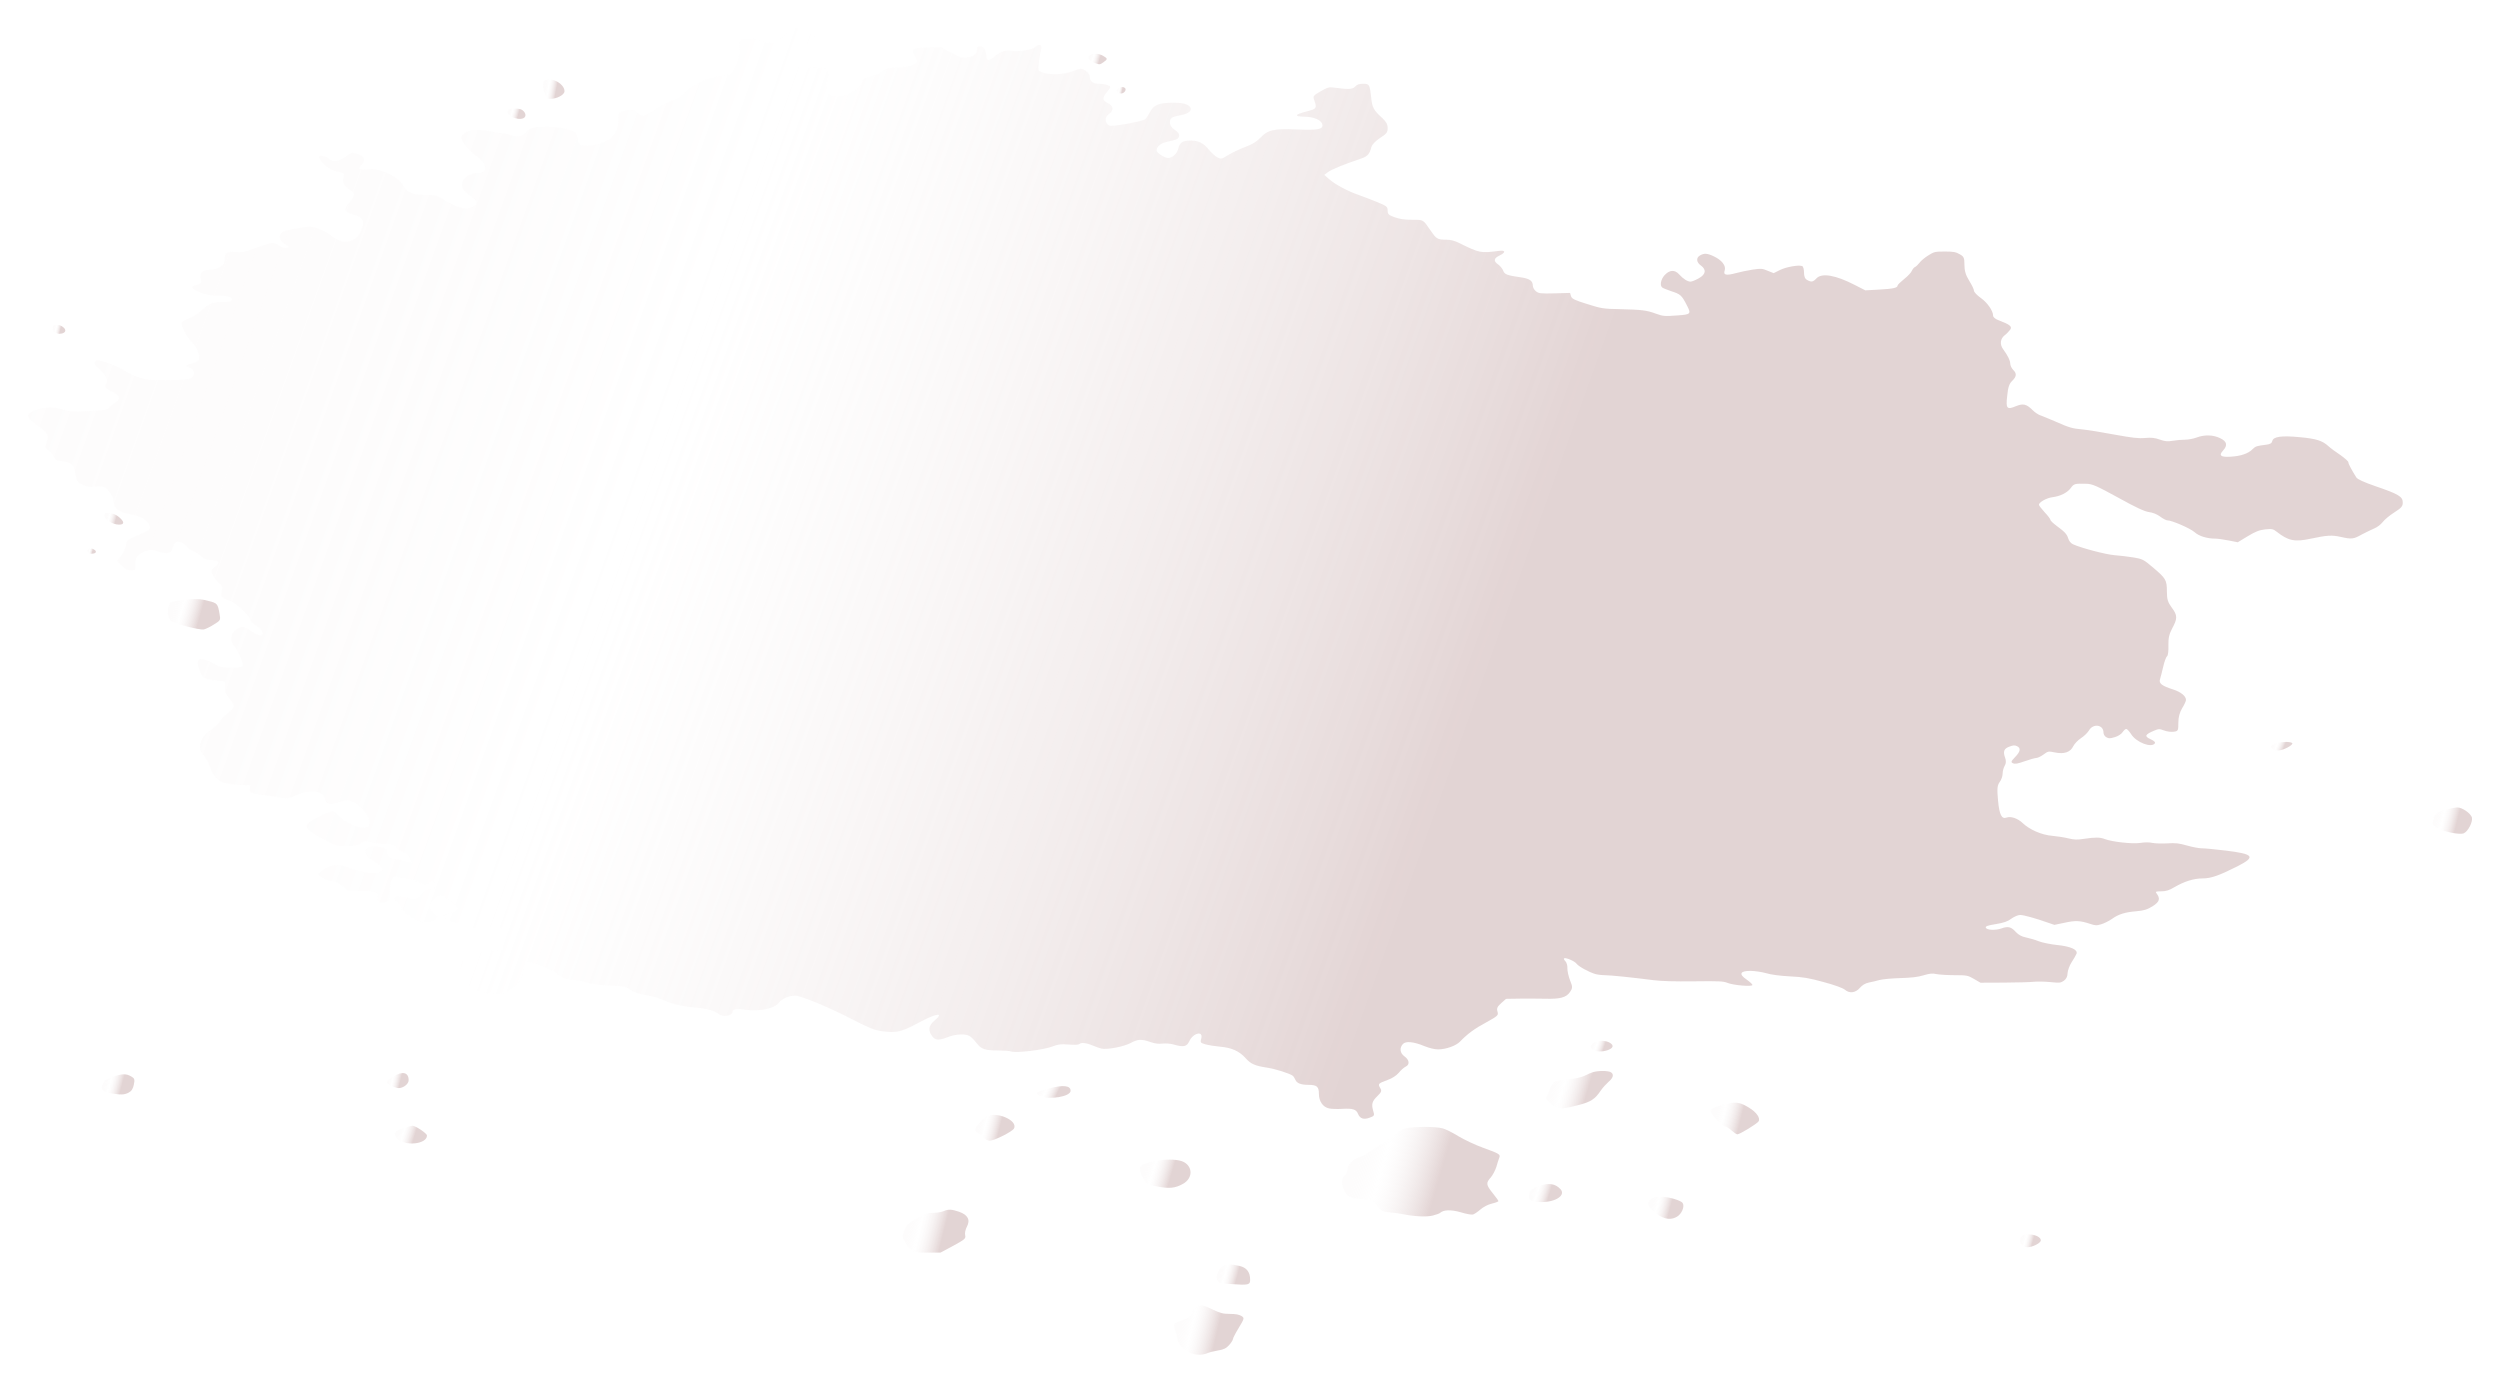 <svg width="358" height="198" viewBox="0 0 358 198" fill="none" xmlns="http://www.w3.org/2000/svg">
<g opacity="0.5" filter="url(#filter0_d_4_7)">
<path d="M112.834 0.282C112.697 0.452 112.56 0.683 112.56 0.79C112.56 1.083 110.81 2.145 110.345 2.145C110.126 2.145 109.552 2.007 109.032 1.822C107.966 1.468 106.735 1.391 106.161 1.668C105.832 1.822 105.778 2.084 105.914 2.808C106.051 3.793 105.258 6.118 104.602 6.565C104.41 6.673 103.809 6.811 103.207 6.873C101.511 7.011 99.077 8.135 98.175 9.167C97.628 9.783 97.163 10.091 96.451 10.306C95.877 10.46 94.756 11.046 93.935 11.6C92.404 12.662 91.829 12.786 91.365 12.185C91.009 11.708 90.024 11.6 89.149 11.908C88.52 12.154 88.465 12.262 88.52 13.124C88.629 15.095 87.317 16.419 84.883 16.789C83.378 17.005 82.749 16.774 82.749 15.988C82.749 15.65 82.613 15.234 82.476 15.065C81.984 14.556 80.206 14.156 78.401 14.156C76.295 14.156 75.994 14.233 75.338 14.941C74.763 15.603 74.025 15.711 73.068 15.311C72.767 15.188 72.22 15.08 71.837 15.08C71.454 15.065 70.825 14.972 70.442 14.849C70.059 14.726 69.184 14.633 68.5 14.618C67.051 14.618 66.066 15.065 66.066 15.727C66.066 16.265 67.352 17.821 68.281 18.421C69.786 19.407 69.895 20.777 68.445 20.777C66.941 20.777 65.847 21.824 66.203 22.902C66.312 23.21 66.805 23.718 67.324 24.042C67.844 24.365 68.254 24.796 68.254 24.981C68.254 25.412 67.461 25.859 66.722 25.859C66.039 25.859 64.535 25.258 63.413 24.519C62.647 24.011 62.429 23.949 61.061 23.918C59.01 23.872 58.244 23.549 57.697 22.533C57.041 21.27 54.361 20.023 52.774 20.254C52.419 20.3 51.926 20.315 51.708 20.254C51.325 20.177 51.325 20.115 51.708 19.715C52.419 18.929 52.255 18.36 51.243 18.067C50.395 17.821 50.367 17.821 49.875 18.175C48.508 19.191 47.769 19.33 47.031 18.698C46.456 18.206 45.444 18.16 45.718 18.652C46.32 19.73 47.386 20.438 48.754 20.685C49.246 20.777 49.301 20.87 49.191 21.393C49 22.194 49.219 22.64 50.094 23.164C50.914 23.657 50.86 24.072 49.903 25.166C49.164 26.012 49.301 26.32 50.614 26.736C51.954 27.152 52.2 27.506 51.844 28.661C51.27 30.678 49.219 31.233 47.55 29.831C46.703 29.108 45.226 28.476 44.405 28.476C43.503 28.476 40.932 28.954 40.494 29.185C39.81 29.57 39.975 30.478 40.822 30.971C41.479 31.356 41.506 31.402 41.041 31.494C40.686 31.571 40.412 31.494 40.029 31.202C39.728 30.971 39.291 30.786 39.017 30.786C38.771 30.786 37.705 31.109 36.665 31.494C35.052 32.095 34.669 32.187 33.876 32.095C32.563 31.956 32.153 32.203 32.153 33.127C32.153 33.727 32.016 33.958 31.469 34.251C31.113 34.466 30.512 34.636 30.129 34.636C28.98 34.636 28.543 35.036 28.734 35.867C28.898 36.529 28.843 36.591 28.214 36.76C27.202 37.007 27.339 37.33 28.652 37.869C29.554 38.239 30.047 38.331 31.195 38.331C32.7 38.331 33.438 38.593 33.137 39.024C33.028 39.178 32.618 39.255 31.797 39.255C30.375 39.255 30.047 39.394 28.789 40.518C28.242 40.995 27.421 41.503 26.984 41.642C26.519 41.765 26.081 42.027 25.999 42.227C25.835 42.581 26.956 44.614 27.64 45.199C28.187 45.676 28.679 47.031 28.488 47.477C28.406 47.693 27.968 47.924 27.503 48.032C26.546 48.263 26.464 48.417 27.23 48.679C27.859 48.91 27.968 49.679 27.421 50.095C27.12 50.326 26.573 50.388 24.249 50.434C21.705 50.48 21.322 50.449 20.119 50.111C19.38 49.895 18.368 49.449 17.904 49.11C17.056 48.525 14.567 47.57 13.856 47.57C13.418 47.57 13.473 48.417 13.938 48.632C14.157 48.725 14.567 49.156 14.895 49.587C15.387 50.218 15.442 50.449 15.223 50.911C14.95 51.466 14.977 51.512 16.016 52.082C17.274 52.759 17.357 53.067 16.454 53.683C16.126 53.914 15.688 54.253 15.524 54.438C15.251 54.715 14.868 54.776 12.598 54.869C10.246 54.976 9.89 54.946 9.07 54.668C7.839 54.237 6.417 54.253 5.077 54.73C3.764 55.192 3.682 55.592 4.666 56.362C6.663 57.917 6.827 58.087 6.8 58.641C6.8 58.949 6.69 59.396 6.581 59.627C6.417 59.965 6.499 60.166 6.936 60.504C7.237 60.735 7.62 61.166 7.729 61.444C7.921 61.859 8.14 61.983 8.878 62.059C10.3 62.229 10.601 62.506 10.793 63.83C10.957 64.877 11.066 65.047 11.777 65.385C12.406 65.694 12.762 65.755 13.528 65.678C14.075 65.632 14.649 65.647 14.84 65.709C15.442 65.909 16.29 67.187 16.29 67.865C16.29 68.773 17.083 69.374 18.532 69.605C19.982 69.82 21.131 70.467 21.377 71.221C21.568 71.776 21.514 71.837 20.529 72.284C18.15 73.331 18.15 73.346 18.013 74.132C17.958 74.563 17.63 75.225 17.329 75.625L16.755 76.334L17.411 77.011C17.931 77.519 18.232 77.673 18.751 77.673C19.408 77.673 19.435 77.627 19.353 76.873C19.271 75.903 19.791 75.24 20.939 74.902C21.678 74.686 21.814 74.701 22.662 74.979C23.784 75.348 24.44 75.256 24.659 74.686C24.741 74.47 24.85 74.132 24.932 73.931C25.124 73.362 26.054 73.5 26.683 74.209C26.984 74.532 27.476 74.886 27.749 74.963C28.023 75.056 28.515 75.364 28.843 75.671C29.281 76.103 29.582 76.21 30.238 76.21C31.36 76.21 31.551 76.58 30.785 77.165C30.211 77.612 30.183 77.704 30.484 78.351C30.648 78.736 31.059 79.259 31.36 79.49C31.824 79.844 31.879 80.06 31.742 80.676C31.578 81.323 31.633 81.446 32.18 81.738C32.535 81.908 32.891 82.062 33.001 82.062C33.356 82.062 35.708 84.141 35.708 84.433C35.708 84.772 36.146 85.249 36.966 85.803C37.677 86.265 37.841 86.989 37.294 86.989C37.103 86.989 36.474 86.697 35.927 86.342C35.079 85.788 34.833 85.711 34.423 85.85C33.055 86.296 32.7 87.667 33.657 88.668C33.848 88.883 34.231 89.576 34.477 90.207C35.024 91.532 34.942 91.609 32.918 91.609C31.77 91.609 31.496 91.532 30.539 90.993C28.734 89.961 27.913 90.254 28.488 91.732C28.652 92.209 28.898 92.717 29.007 92.871C29.199 93.164 30.265 93.425 31.469 93.487C32.262 93.533 32.289 93.549 32.207 94.319C32.125 94.888 32.289 95.32 32.809 95.982C33.712 97.121 33.712 97.26 32.7 98.03C32.235 98.368 31.688 98.954 31.469 99.323C31.223 99.693 30.758 100.17 30.402 100.385C28.761 101.371 28.16 103.003 29.062 104.019C29.363 104.343 29.773 105.067 29.965 105.621C30.402 106.868 31.141 107.792 31.934 108.069C32.289 108.192 33.301 108.331 34.204 108.377L35.845 108.469L35.763 108.962C35.653 109.547 35.763 109.578 38.388 109.948C39.564 110.117 40.686 110.286 40.932 110.317C41.205 110.363 41.862 110.179 42.545 109.855C44.405 108.978 46.21 109.224 46.538 110.41C46.757 111.195 47.222 111.303 48.562 110.872C49.137 110.702 49.656 110.548 49.766 110.548C49.848 110.548 50.34 110.764 50.86 111.01C51.954 111.549 53.02 113.135 52.884 113.967C52.829 114.382 52.665 114.49 52.063 114.521C51.161 114.583 49.328 113.705 48.535 112.843C48.262 112.519 47.906 112.211 47.742 112.165C47.578 112.103 46.648 112.458 45.691 112.95C43.147 114.198 43.229 114.552 46.402 116.215C48.152 117.139 48.262 117.169 49.684 117.169C50.942 117.169 51.215 117.108 51.708 116.769C52.282 116.369 52.309 116.369 53.184 116.615C53.677 116.769 54.497 116.861 54.99 116.846C55.919 116.8 56.767 117.062 56.767 117.416C56.767 117.524 57.123 117.755 57.588 117.939C58.053 118.124 58.518 118.494 58.682 118.832C59.065 119.649 59.065 119.664 58.08 119.325C57.588 119.156 56.904 119.017 56.576 119.017C55.919 119.017 55.345 118.555 55.427 118.124C55.509 117.616 55.4 117.508 54.607 117.323C52.364 116.815 51.516 118.063 53.321 119.171C53.677 119.387 54.169 119.772 54.443 120.049C54.88 120.465 54.907 120.572 54.579 120.788C53.95 121.219 51.899 121.019 50.367 120.403C48.644 119.71 47.66 119.71 46.456 120.449C45.964 120.757 45.554 121.081 45.554 121.158C45.554 121.466 46.703 122.081 47.468 122.174C48.015 122.235 48.535 122.497 49.055 122.913L49.821 123.56H51.653C53.786 123.56 54.169 123.714 54.087 124.561C54.005 125.238 54.443 125.469 55.318 125.207C55.728 125.069 55.81 124.838 55.81 123.683C55.81 122.944 55.974 122.143 56.138 121.912L56.466 121.512L57.971 121.773C58.819 121.912 59.803 122.205 60.186 122.405L60.897 122.79L61.389 122.436C61.964 122.004 62.237 122.128 62.237 122.821C62.237 123.267 62.155 123.329 61.553 123.329C60.979 123.329 60.76 123.467 60.323 124.022C59.748 124.776 59.393 124.853 58.135 124.484C57.697 124.36 57.15 124.299 56.931 124.345C56.384 124.468 56.357 124.93 56.877 125.161C57.068 125.253 57.314 125.592 57.424 125.916C57.506 126.285 57.998 126.762 58.846 127.301C59.995 128.041 60.213 128.118 61.089 128.071C61.827 128.041 62.182 127.917 62.483 127.625C62.839 127.255 62.812 127.194 62.1 126.655C61.389 126.131 61.362 126.054 61.663 125.438C62.1 124.576 62.62 124.206 63.249 124.314C63.933 124.437 65.601 125.854 65.464 126.208C65.41 126.362 64.918 126.624 64.343 126.793C63.796 126.963 63.331 127.178 63.331 127.286C63.331 127.378 64.234 127.825 65.328 128.256C67.434 129.103 67.242 129.072 70.196 128.795C71.591 128.656 72.001 128.964 71.618 129.904C71.372 130.489 71.399 130.72 71.728 131.12C72.329 131.813 72.056 132.106 70.798 132.106C68.254 132.106 66.695 132.722 66.039 133.953C65.656 134.692 66.121 136.448 66.914 137.172C67.434 137.649 69.184 138.188 70.743 138.342C71.563 138.419 71.864 138.373 72.603 138.018C73.97 137.387 74.845 136.248 75.009 134.923C75.091 134.308 75.256 133.753 75.365 133.722C75.721 133.599 78.975 134.769 79.413 135.185C80.233 135.924 80.944 136.263 81.628 136.263C82.011 136.263 83.023 136.448 83.843 136.663C84.883 136.941 86.004 137.095 87.454 137.141C89.45 137.233 89.614 137.264 90.27 137.741C90.763 138.095 91.365 138.311 92.431 138.48C93.252 138.619 94.264 138.896 94.701 139.096C96.014 139.712 97.682 140.128 99.433 140.267C101.156 140.405 102.304 140.713 102.933 141.221C103.562 141.714 104.903 141.468 104.903 140.867C104.903 140.498 105.504 140.405 106.708 140.59C108.595 140.898 110.892 140.436 111.466 139.651C111.904 139.066 112.971 138.573 113.819 138.573C114.694 138.573 118.495 140.143 122.023 141.96C124.485 143.223 125.196 143.516 126.317 143.67C128.368 143.947 129.08 143.777 131.459 142.499C134.139 141.052 135.315 140.913 133.756 142.207C132.991 142.854 132.881 143.562 133.456 144.347C133.948 144.994 134.413 145.025 135.753 144.501C136.929 144.055 138.269 144.008 138.871 144.378C139.117 144.532 139.554 144.978 139.855 145.379C140.512 146.241 141.059 146.426 142.918 146.426C143.684 146.426 144.559 146.487 144.833 146.58C145.571 146.811 149.4 146.349 150.658 145.872C151.561 145.533 151.916 145.487 153.038 145.579C153.858 145.641 154.405 145.625 154.542 145.517C154.816 145.256 155.527 145.317 156.429 145.702C156.894 145.902 157.496 146.103 157.742 146.164C158.562 146.333 160.969 145.872 161.899 145.363C162.938 144.794 163.458 144.778 164.716 145.209C165.372 145.44 165.892 145.517 166.466 145.44C166.986 145.394 167.615 145.44 168.08 145.579C169.475 145.979 169.94 145.887 170.295 145.132C170.842 143.901 172.347 143.546 172.018 144.732C171.854 145.271 171.909 145.348 172.62 145.548C173.058 145.671 174.015 145.825 174.726 145.887C176.367 146.026 177.461 146.518 178.364 147.519C179.102 148.366 179.731 148.628 181.454 148.89C182.603 149.059 184.654 149.706 185.119 150.044C185.228 150.121 185.392 150.399 185.502 150.63C185.693 151.122 186.295 151.353 187.416 151.353C188.565 151.353 188.866 151.615 188.866 152.616C188.866 153.709 189.44 154.541 190.315 154.725C190.644 154.802 191.519 154.833 192.23 154.787C193.707 154.695 194.226 154.864 194.472 155.511C194.746 156.188 195.293 156.373 196.141 156.05C196.797 155.819 196.852 155.726 196.66 155.141C196.36 154.125 196.469 153.709 197.235 152.97C197.836 152.37 197.891 152.216 197.645 151.8C197.289 151.215 197.372 151.138 198.684 150.66C199.313 150.445 199.942 150.044 200.298 149.629C200.599 149.259 201.036 148.859 201.282 148.751C201.912 148.458 201.829 147.781 201.118 147.273C200.462 146.795 200.38 146.056 200.9 145.502C201.31 145.055 202.431 145.163 203.99 145.81C204.674 146.087 205.44 146.272 205.932 146.272C207.053 146.272 208.475 145.764 209.05 145.179C210.144 144.055 211.128 143.315 212.824 142.407C214.52 141.468 214.602 141.391 214.438 140.852C214.301 140.405 214.41 140.159 214.957 139.666L215.668 139.035L217.665 139.004C218.732 138.989 220.345 139.004 221.22 139.019C223.408 139.081 224.284 138.85 224.83 138.049C225.213 137.48 225.213 137.326 224.83 136.386C224.612 135.817 224.448 135.062 224.448 134.692C224.475 134.323 224.366 133.861 224.174 133.661C223.983 133.476 223.901 133.276 223.983 133.23C224.229 133.091 225.514 133.645 225.76 134C226.034 134.385 227.538 135.216 228.441 135.478C228.769 135.57 229.371 135.647 229.808 135.647C230.574 135.647 233.61 135.955 236.728 136.355C237.986 136.509 239.709 136.556 242.608 136.525C246.245 136.479 246.792 136.509 247.394 136.756C248.242 137.095 250.949 137.326 250.949 137.048C250.949 136.941 250.566 136.586 250.102 136.263C248.953 135.478 249.172 135.031 250.676 135.031C251.278 135.031 252.262 135.185 252.891 135.355C253.602 135.57 254.833 135.74 256.31 135.817C258.224 135.909 259.017 136.048 261.151 136.633C262.71 137.048 263.913 137.495 264.187 137.726C264.843 138.296 265.718 138.188 266.347 137.449C266.648 137.095 267.113 136.802 267.578 136.71C267.988 136.633 268.699 136.463 269.137 136.34C269.602 136.217 270.942 136.094 272.145 136.063C273.704 136.017 274.661 135.909 275.455 135.663C276.357 135.401 276.713 135.355 277.314 135.493C277.725 135.57 278.901 135.647 279.913 135.647C281.663 135.647 281.8 135.678 282.675 136.186L283.605 136.725L287.023 136.71C288.938 136.694 290.852 136.648 291.29 136.586C291.755 136.54 292.767 136.556 293.587 136.633C294.955 136.771 295.092 136.756 295.557 136.432C295.885 136.202 296.076 135.817 296.076 135.355C296.104 134.97 296.35 134.261 296.651 133.799C296.951 133.337 297.28 132.783 297.362 132.568C297.553 131.982 296.514 131.52 294.545 131.32C293.669 131.228 292.493 130.997 291.974 130.797C291.454 130.581 290.606 130.35 290.114 130.242C289.512 130.119 289.047 129.873 288.664 129.457C288.008 128.718 287.543 128.61 286.613 128.949C285.765 129.257 284.48 129.195 284.371 128.841C284.289 128.641 284.644 128.518 285.793 128.333C286.941 128.148 287.516 127.948 288.035 127.548C288.446 127.255 288.993 127.024 289.293 127.024C289.786 127.024 291.509 127.502 293.287 128.133L294.189 128.441L295.666 128.133C297.225 127.794 297.854 127.825 299.276 128.287C300.069 128.549 300.206 128.564 300.917 128.348C301.327 128.225 302.038 127.871 302.449 127.579C303.379 126.916 304.281 126.624 305.977 126.485C307.016 126.393 307.481 126.254 308.274 125.762C309.259 125.13 309.395 124.684 308.794 123.898C308.63 123.683 308.739 123.637 309.477 123.637C310.161 123.637 310.626 123.498 311.365 123.052C312.814 122.205 314.154 121.789 315.44 121.789C316.616 121.789 317.792 121.373 320.417 120.049C323.07 118.694 322.769 118.293 318.694 117.801C317.217 117.616 315.686 117.477 315.276 117.477C314.865 117.477 313.935 117.293 313.17 117.077C312.021 116.754 311.556 116.692 310.38 116.769C309.614 116.815 308.63 116.784 308.247 116.707C307.754 116.6 307.18 116.6 306.469 116.707C305.348 116.877 302.449 116.554 301.409 116.153C300.753 115.891 300.015 115.876 298.428 116.122C297.416 116.276 297.033 116.261 296.158 116.045C295.584 115.907 294.572 115.753 293.888 115.691C292.384 115.568 290.634 114.814 289.622 113.843C288.938 113.197 287.981 112.858 287.352 113.074C286.641 113.335 286.312 112.689 286.121 110.656C285.957 108.947 286.012 108.469 286.34 108.008C286.586 107.684 286.777 107.145 286.777 106.776C286.777 106.422 286.914 105.913 287.078 105.652C287.27 105.344 287.297 104.928 287.133 104.512C286.805 103.604 286.969 103.188 287.762 102.911C288.282 102.711 288.5 102.695 288.829 102.849C289.43 103.126 289.321 103.634 288.555 104.42C287.981 105.02 287.926 105.143 288.254 105.297C288.555 105.436 288.911 105.374 289.95 105.005C290.661 104.759 291.399 104.543 291.591 104.543C291.782 104.543 292.247 104.327 292.63 104.05C293.287 103.557 293.341 103.557 294.298 103.758C295.611 104.019 296.486 103.711 296.897 102.849C297.061 102.51 297.553 102.002 297.991 101.71C298.428 101.433 298.948 100.924 299.139 100.601C299.741 99.554 301.218 99.77 301.218 100.894C301.218 101.14 301.382 101.448 301.628 101.571C301.984 101.771 302.12 101.771 302.859 101.556C303.324 101.417 303.789 101.109 303.953 100.847C304.117 100.601 304.363 100.385 304.472 100.385C304.609 100.385 304.91 100.724 305.184 101.14C305.922 102.31 308.083 103.142 308.575 102.449C308.684 102.295 308.466 102.079 307.946 101.848C307.043 101.433 307.153 101.186 308.466 100.632C309.149 100.355 309.204 100.355 309.888 100.601C310.353 100.77 310.872 100.832 311.283 100.786C311.912 100.693 311.939 100.632 311.939 99.492C311.939 98.692 312.13 98.014 312.486 97.414C312.787 96.936 313.033 96.397 313.033 96.228C313.033 95.674 312.294 95.088 311.2 94.734C309.56 94.211 309.122 93.857 309.313 93.272C309.395 92.994 309.614 92.178 309.778 91.455C309.942 90.731 310.189 90.069 310.325 89.976C310.462 89.884 310.544 89.191 310.517 88.436C310.489 87.42 310.626 86.789 311.064 85.973C311.83 84.572 311.83 84.11 310.982 82.986C310.435 82.246 310.298 81.815 310.298 80.691C310.298 79.059 310.161 78.828 308.301 77.257C306.989 76.133 306.77 76.026 305.512 75.826C304.773 75.702 303.543 75.564 302.804 75.502C301.546 75.41 297.909 74.44 296.842 73.931C296.568 73.808 296.268 73.454 296.186 73.146C295.967 72.469 295.721 72.207 294.545 71.329C294.025 70.944 293.615 70.559 293.615 70.436C293.615 70.328 293.259 69.836 292.794 69.358C292.357 68.881 291.974 68.388 291.974 68.28C291.974 67.926 293.068 67.31 293.888 67.203C295.037 67.064 296.049 66.556 296.541 65.878C296.979 65.262 297.115 65.232 298.811 65.278C299.632 65.309 300.233 65.57 303.324 67.264C305.84 68.665 307.125 69.251 307.727 69.328C308.247 69.389 308.848 69.62 309.313 69.959C309.724 70.267 310.189 70.513 310.353 70.513C311.009 70.513 313.635 71.653 314.264 72.207C314.893 72.777 316.041 73.131 317.245 73.131C317.573 73.131 318.421 73.254 319.132 73.393L320.445 73.654L321.867 72.792C322.961 72.13 323.535 71.899 324.383 71.807C325.368 71.714 325.504 71.745 326.024 72.145C327.692 73.454 328.595 73.639 330.947 73.131C333.272 72.638 333.928 72.607 335.186 72.884C336.745 73.239 337.019 73.208 338.195 72.546C338.769 72.238 339.589 71.853 339.972 71.683C340.383 71.529 340.93 71.114 341.203 70.76C341.449 70.421 342.215 69.789 342.871 69.374C343.883 68.727 344.075 68.511 344.075 67.957C344.075 67.11 343.473 66.756 340.191 65.632C338.495 65.047 337.593 64.631 337.429 64.369C336.718 63.245 336.28 62.398 336.28 62.183C336.28 62.059 335.76 61.598 335.131 61.151C334.475 60.72 333.709 60.15 333.408 59.873C332.561 59.103 331.685 58.826 329.388 58.61C326.708 58.349 325.532 58.518 325.395 59.149C325.313 59.473 325.121 59.596 324.574 59.673C323.125 59.858 323.016 59.888 322.551 60.335C321.949 60.951 320.91 61.305 319.46 61.397C318.011 61.49 317.682 61.243 318.339 60.52C319.022 59.781 318.913 59.211 317.928 58.749C316.917 58.256 315.686 58.225 314.537 58.657C314.1 58.826 313.334 58.965 312.896 58.965C312.431 58.965 311.665 59.026 311.146 59.118C310.38 59.242 310.052 59.211 309.286 58.949C308.548 58.687 308.11 58.641 307.18 58.718C306.223 58.81 305.375 58.703 302.749 58.225C300.944 57.887 298.948 57.563 298.264 57.502C296.733 57.363 296.322 57.24 294.298 56.347C293.396 55.962 292.439 55.562 292.165 55.469C291.892 55.392 291.399 55.053 291.071 54.73C290.196 53.852 289.704 53.745 288.692 54.16C287.379 54.715 287.215 54.514 287.434 52.682C287.543 51.466 287.735 50.927 288.145 50.542C288.774 49.926 288.829 49.495 288.282 48.956C288.063 48.74 287.899 48.371 287.871 48.124C287.871 47.647 287.516 46.908 286.887 46.061C286.34 45.353 286.422 44.536 287.051 44.028C287.352 43.797 287.707 43.428 287.871 43.197C288.172 42.75 287.817 42.473 286.121 41.826C285.711 41.672 285.41 41.411 285.41 41.195C285.41 40.518 284.589 39.316 283.632 38.654C283.112 38.285 282.675 37.823 282.675 37.638C282.675 37.453 282.374 36.807 281.991 36.206C281.499 35.405 281.307 34.789 281.307 33.943C281.307 32.911 281.225 32.726 280.624 32.403C280.077 32.079 279.694 32.018 278.463 32.018C277.096 32.018 276.931 32.064 276.111 32.587C275.619 32.895 275.044 33.373 274.853 33.65C274.634 33.927 274.361 34.189 274.224 34.235C274.087 34.297 273.896 34.528 273.786 34.759C273.704 35.005 273.212 35.529 272.692 35.944C272.173 36.36 271.735 36.776 271.735 36.884C271.735 37.222 271.079 37.361 269.082 37.469L267.113 37.577L265.609 36.807C262.819 35.375 260.877 35.051 260.111 35.867C259.619 36.391 259.373 36.437 258.771 36.083C258.47 35.929 258.334 35.559 258.334 35.02C258.334 34.559 258.224 34.143 258.06 34.097C257.541 33.912 255.79 34.22 254.888 34.666L253.985 35.113L253.137 34.774C252.372 34.451 252.207 34.435 251.004 34.605C250.293 34.712 249.199 34.944 248.57 35.113C247.148 35.498 246.738 35.39 246.984 34.697C247.175 34.05 246.573 33.25 245.425 32.711C244.495 32.264 244.03 32.233 243.456 32.572C242.854 32.895 242.909 33.558 243.565 34.02C244.385 34.605 244.276 35.298 243.264 35.852C242.799 36.114 242.28 36.329 242.088 36.329C241.65 36.329 241.021 35.929 240.447 35.282C239.818 34.589 239.08 34.636 238.369 35.405C237.822 36.006 237.657 36.884 238.04 37.176C238.15 37.269 238.724 37.499 239.326 37.7C240.639 38.131 240.803 38.254 241.541 39.686C242.197 40.949 242.143 41.026 240.283 41.164C238.341 41.303 238.204 41.303 237.083 40.903C235.798 40.425 235.087 40.348 231.914 40.271C229.562 40.225 229.316 40.179 227.265 39.532C225.46 38.978 225.077 38.778 224.967 38.408L224.83 37.946L222.615 38.008C220.537 38.054 220.345 38.023 219.935 37.7C219.689 37.499 219.497 37.145 219.497 36.899C219.497 36.206 219.032 35.898 217.774 35.713C215.805 35.436 215.45 35.298 215.258 34.759C215.149 34.481 214.821 34.081 214.547 33.881C213.836 33.388 213.891 33.003 214.711 32.603C215.668 32.141 215.614 31.802 214.656 31.925C211.976 32.264 211.921 32.249 209.022 30.832C208.339 30.478 207.737 30.324 207.108 30.324C205.85 30.324 205.686 30.216 204.865 29.015C203.744 27.398 203.881 27.475 202.24 27.475C201.173 27.475 200.489 27.383 199.751 27.121C198.848 26.798 198.712 26.69 198.712 26.151C198.712 25.612 198.575 25.504 197.289 24.965C196.496 24.642 195.293 24.18 194.609 23.934C193.023 23.395 191.19 22.409 190.315 21.64L189.632 21.039L190.179 20.639C190.644 20.284 192.421 19.545 194.937 18.698C195.84 18.39 196.113 18.082 196.387 17.051C196.496 16.681 196.961 16.204 197.618 15.757C198.575 15.157 198.712 14.957 198.712 14.325C198.712 13.802 198.493 13.417 197.946 12.909C196.715 11.8 196.496 11.4 196.36 10.014C196.141 8.089 196.113 7.997 195.184 7.997C194.637 7.997 194.308 8.105 194.062 8.397C193.652 8.813 193.105 8.828 190.972 8.536C190.343 8.443 190.069 8.52 189.112 9.075C188.073 9.675 187.991 9.768 188.182 10.291C188.62 11.523 188.565 11.585 187.006 11.985C185.365 12.416 185.283 12.678 186.787 12.709C188.127 12.724 189.249 13.201 189.358 13.817C189.495 14.525 188.784 14.664 185.748 14.541C182.411 14.402 181.563 14.587 180.497 15.711C179.95 16.296 179.293 16.697 178.336 17.035C177.598 17.313 176.504 17.821 175.929 18.175C174.89 18.806 174.89 18.806 174.316 18.529C174.015 18.36 173.468 17.882 173.14 17.467C172.374 16.512 171.663 16.142 170.569 16.127C169.393 16.112 168.928 16.389 168.736 17.282C168.545 18.006 167.889 18.621 167.26 18.621C166.767 18.621 165.619 17.882 165.619 17.559C165.619 17.005 166.22 16.497 167.096 16.312C168.545 16.004 168.764 15.911 168.846 15.48C168.901 15.219 168.709 14.911 168.244 14.602C167.752 14.279 167.533 13.956 167.533 13.54C167.533 12.924 167.807 12.724 168.901 12.539C170.514 12.277 171.034 11.523 169.967 10.984C169.557 10.784 169.01 10.707 167.943 10.707C165.947 10.722 165.208 11.03 164.689 12.031C164.443 12.478 164.142 12.94 164.032 13.047C163.649 13.386 159.274 14.171 158.891 13.987C158.18 13.663 158.125 12.816 158.754 12.37C159.52 11.816 159.492 11.215 158.644 10.768C157.824 10.322 157.797 10.091 158.535 9.152C159.109 8.428 159.109 8.397 158.617 8.197C158.344 8.089 157.797 7.997 157.359 7.997C156.484 7.997 156.046 7.627 156.046 6.934C156.046 6.503 155.253 5.841 154.733 5.841C154.624 5.841 154.077 6.01 153.53 6.226C152.327 6.688 150.248 6.749 149.236 6.365C148.662 6.134 148.635 6.041 148.771 4.933C148.826 4.286 148.99 3.47 149.072 3.1C149.291 2.376 148.799 2.192 148.197 2.761C147.787 3.116 145.954 3.424 144.997 3.285C143.958 3.146 143.329 3.331 142.536 3.993C141.633 4.763 141.277 4.779 141.25 4.024C141.223 3.177 140.895 2.7 140.375 2.638C140.019 2.592 139.91 2.7 139.91 3.131C139.91 3.716 139.39 4.101 138.378 4.24C137.831 4.317 137.421 4.193 136.19 3.531L134.686 2.731L132.909 2.792C130.611 2.869 130.365 3.008 130.994 3.978C131.35 4.563 131.404 4.809 131.185 5.056C130.857 5.394 129.353 5.687 127.958 5.687C127.302 5.687 126.919 5.81 126.454 6.149C126.126 6.411 125.333 6.749 124.704 6.934C123.692 7.196 123.528 7.319 123.364 7.858C123.008 9.028 120.519 10.106 119.152 9.691C118.413 9.475 118.167 8.643 118.495 7.489C118.96 5.872 118.304 5.364 116.116 5.687C114.42 5.949 114.201 5.764 114.201 4.209C114.201 2.931 114.53 2.453 115.405 2.453C115.979 2.453 116.663 1.914 116.663 1.468C116.663 0.852 116.198 0.452 115.159 0.205C113.873 -0.087 113.189 -0.072 112.834 0.282Z" fill="url(#paint0_linear_4_7)"/>
<path d="M156.046 3.916C155.609 4.209 155.937 4.717 156.785 5.025C157.468 5.271 157.496 5.271 157.988 4.932C158.644 4.486 158.644 4.378 157.961 3.993C157.304 3.624 156.511 3.593 156.046 3.916Z" fill="url(#paint1_linear_4_7)"/>
<path d="M77.854 7.658C77.69 7.827 77.717 8.32 77.909 9.044C78.182 10.014 78.291 10.152 78.811 10.152C79.768 10.152 80.835 9.583 80.835 9.059C80.835 7.889 78.62 6.842 77.854 7.658Z" fill="url(#paint2_linear_4_7)"/>
<path d="M160.012 8.767C159.821 9.121 160.039 9.383 160.559 9.383C160.997 9.383 161.352 8.844 161.106 8.613C160.832 8.351 160.203 8.443 160.012 8.767Z" fill="url(#paint3_linear_4_7)"/>
<path d="M72.712 11.785C72.275 12.431 74.08 13.34 74.955 12.924C75.42 12.709 75.31 12.108 74.763 11.739C74.353 11.461 72.931 11.492 72.712 11.785Z" fill="url(#paint4_linear_4_7)"/>
<path d="M7.62 42.735C7.347 43.135 7.894 43.797 8.468 43.797C9.316 43.797 9.617 43.351 9.097 42.889C8.55 42.442 7.866 42.365 7.62 42.735Z" fill="url(#paint5_linear_4_7)"/>
<path d="M14.922 69.836C14.922 70.374 16.153 71.129 17.028 71.129C17.849 71.129 17.849 70.729 17.028 70.036C16.618 69.697 16.153 69.497 15.661 69.466C15.005 69.42 14.922 69.466 14.922 69.836Z" fill="url(#paint6_linear_4_7)"/>
<path d="M12.57 74.748C12.379 75.025 12.652 75.287 13.145 75.287C13.719 75.287 13.911 74.994 13.555 74.748C13.117 74.455 12.762 74.455 12.57 74.748Z" fill="url(#paint7_linear_4_7)"/>
<path d="M25.862 81.969C24.385 82.154 24.358 82.154 24.139 82.847C23.866 83.74 24.057 84.633 24.631 84.987C25.315 85.403 28.597 86.235 29.172 86.142C29.418 86.096 30.101 85.773 30.621 85.434C31.578 84.849 31.606 84.803 31.442 83.94C31.195 82.447 31.113 82.37 29.883 82.062C28.597 81.723 28.05 81.723 25.862 81.969Z" fill="url(#paint8_linear_4_7)"/>
<path d="M326.024 102.418C325.723 102.51 325.395 102.664 325.286 102.757C324.985 103.019 325.586 103.465 326.243 103.465C326.981 103.465 328.486 102.649 328.239 102.403C327.993 102.187 326.735 102.187 326.024 102.418Z" fill="url(#paint9_linear_4_7)"/>
<path d="M350.31 111.919C349.025 112.257 348.697 112.535 348.423 113.458C348.259 114.028 348.341 114.151 348.998 114.552C349.982 115.121 352.252 115.583 352.827 115.322C353.456 115.029 354.139 113.659 353.975 113.043C353.784 112.458 352.58 111.626 351.897 111.626C351.651 111.626 350.939 111.765 350.31 111.919Z" fill="url(#paint10_linear_4_7)"/>
<path d="M228.085 145.425C227.183 146.195 228.632 146.888 230.136 146.41C231.012 146.133 231.176 145.718 230.547 145.333C229.863 144.917 228.632 144.948 228.085 145.425Z" fill="url(#paint11_linear_4_7)"/>
<path d="M228.112 149.536C227.812 149.629 227.265 149.86 226.882 150.06C226.471 150.26 225.569 150.476 224.584 150.568C223.709 150.66 222.834 150.814 222.643 150.891C222.451 150.984 222.068 151.569 221.822 152.2L221.384 153.34L222.096 154.048C222.998 154.895 223.408 154.91 225.897 154.279C227.812 153.802 228.386 153.432 229.261 152.123C229.535 151.738 230.027 151.199 230.355 150.907C231.039 150.337 231.148 149.813 230.656 149.536C230.246 149.305 228.851 149.305 228.112 149.536Z" fill="url(#paint12_linear_4_7)"/>
<path d="M56.248 150.198C55.783 150.506 55.4 150.845 55.4 150.953C55.4 151.215 56.576 151.815 57.096 151.815C57.752 151.815 58.518 151.23 58.518 150.691C58.518 149.521 57.615 149.336 56.248 150.198Z" fill="url(#paint13_linear_4_7)"/>
<path d="M16.235 150.168C15.661 150.352 15.141 150.614 15.032 150.737C14.211 151.846 14.457 152.339 15.934 152.57C17.357 152.801 17.794 152.785 18.423 152.462C18.806 152.277 19.052 151.923 19.162 151.338C19.326 150.568 19.271 150.414 18.779 150.137C18.068 149.736 17.521 149.736 16.235 150.168Z" fill="url(#paint14_linear_4_7)"/>
<path d="M150.111 151.892C148.334 152.385 148.142 152.554 148.963 152.939C150.276 153.54 153.311 153.032 153.311 152.2C153.311 151.43 152.217 151.322 150.111 151.892Z" fill="url(#paint15_linear_4_7)"/>
<path d="M247.531 154.017C245.808 154.402 244.932 154.756 244.932 155.064C244.932 155.495 246.464 157.143 246.984 157.266C247.203 157.312 247.667 157.589 247.968 157.897C248.296 158.19 248.652 158.436 248.789 158.436C249.144 158.436 251.578 156.943 251.825 156.589C252.125 156.127 251.551 155.28 250.457 154.618C249.281 153.894 248.679 153.771 247.531 154.017Z" fill="url(#paint16_linear_4_7)"/>
<path d="M141.223 155.927C140.539 156.373 139.637 157.405 139.637 157.759C139.637 157.944 139.828 158.175 140.074 158.298C140.293 158.406 140.676 158.683 140.895 158.929C141.113 159.16 141.469 159.36 141.688 159.36C142.344 159.36 144.915 158.082 145.189 157.62C145.872 156.45 142.59 155.049 141.223 155.927Z" fill="url(#paint17_linear_4_7)"/>
<path d="M57.724 157.559C56.466 157.959 56.248 158.344 56.877 159.021C57.943 160.192 61.143 159.868 61.143 158.606C61.143 158.298 59.502 157.205 59.065 157.205C58.928 157.205 58.326 157.374 57.724 157.559Z" fill="url(#paint18_linear_4_7)"/>
<path d="M201.255 157.59C200.79 157.697 200.325 157.928 200.216 158.098C200.134 158.282 199.067 159.022 197.891 159.776C196.688 160.515 195.703 161.177 195.703 161.239C195.703 161.285 195.266 161.485 194.719 161.685C193.625 162.055 192.968 162.763 192.968 163.549C192.968 163.826 192.777 164.195 192.558 164.349C192.038 164.734 192.038 165.566 192.558 166.567C193.023 167.46 193.351 167.583 195.238 167.737C196.524 167.845 196.578 167.875 197.235 168.676C197.809 169.431 197.973 169.508 198.903 169.6C199.477 169.646 200.325 169.754 200.763 169.846C202.486 170.201 204.209 170.293 205.139 170.077C205.631 169.954 206.123 169.785 206.233 169.677C206.725 169.23 207.792 169.2 209.186 169.6C209.925 169.831 210.691 169.97 210.91 169.923C211.101 169.877 211.593 169.554 211.976 169.215C212.414 168.83 213.07 168.491 213.644 168.353C214.164 168.23 214.574 168.076 214.574 167.999C214.574 167.937 214.219 167.414 213.754 166.859C212.797 165.658 212.769 165.396 213.48 164.611C213.754 164.288 214.109 163.61 214.274 163.117C214.41 162.609 214.602 162.04 214.684 161.824C214.903 161.316 214.766 161.223 212.386 160.361C211.265 159.961 209.679 159.206 208.858 158.714C208.065 158.221 207.053 157.713 206.616 157.59C205.631 157.297 202.431 157.297 201.255 157.59Z" fill="url(#paint19_linear_4_7)"/>
<path d="M165.81 162.178C165.072 162.286 164.169 162.517 163.786 162.717C163.02 163.102 163.02 163.364 163.759 164.827C164.142 165.566 164.196 165.612 165.646 165.889C167.424 166.243 168.272 166.166 169.42 165.519C170.815 164.734 170.842 163.071 169.475 162.378C168.791 162.04 167.424 161.963 165.81 162.178Z" fill="url(#paint20_linear_4_7)"/>
<path d="M220.4 165.827C219.333 166.182 218.95 166.567 218.95 167.244C218.95 167.937 219.361 168.137 220.755 168.137C222.807 168.137 224.256 167.152 223.463 166.289C222.725 165.489 221.767 165.35 220.4 165.827Z" fill="url(#paint21_linear_4_7)"/>
<path d="M236.618 167.614C235.825 168.045 235.825 168.538 236.563 169.261C237.876 170.509 239.052 170.847 240.119 170.247C240.803 169.862 241.268 168.815 240.967 168.291C240.748 167.906 238.943 167.367 237.849 167.367C237.411 167.367 236.837 167.475 236.618 167.614Z" fill="url(#paint22_linear_4_7)"/>
<path d="M135.096 169.446C134.823 169.569 134.167 169.677 133.647 169.677C132.881 169.677 132.444 169.831 131.295 170.478C130.092 171.171 129.791 171.432 129.49 172.202C129.189 173.003 129.189 173.188 129.627 173.896C130.502 175.313 130.639 175.374 132.799 175.374H134.686L136.519 174.389C138.16 173.496 138.324 173.357 138.214 172.911C138.132 172.633 138.242 172.064 138.46 171.663C138.98 170.678 138.597 169.97 137.339 169.523C136.245 169.153 135.808 169.138 135.096 169.446Z" fill="url(#paint23_linear_4_7)"/>
<path d="M289.512 173.049C288.938 173.681 289.403 174.604 290.305 174.604C291.071 174.604 292.247 174.004 292.247 173.619C292.247 172.864 290.114 172.433 289.512 173.049Z" fill="url(#paint24_linear_4_7)"/>
<path d="M175.082 177.361C174.453 177.761 174.07 178.747 174.343 179.316C174.535 179.732 174.644 179.763 176.394 179.886C178.774 180.055 179.02 179.994 179.02 179.27C179.02 178.161 178.528 177.53 177.516 177.284C176.258 176.991 175.629 177.007 175.082 177.361Z" fill="url(#paint25_linear_4_7)"/>
<path d="M171.444 183.043C171.253 183.104 171.006 183.474 170.842 183.843C170.706 184.228 170.323 184.644 170.022 184.767C169.721 184.89 169.147 185.121 168.736 185.291C168.08 185.552 168.025 185.645 168.217 186.215C168.326 186.553 168.49 187.231 168.6 187.693C168.955 189.417 171.198 190.495 172.894 189.772C173.167 189.648 173.878 189.479 174.425 189.387C175.218 189.263 175.601 189.079 176.011 188.617C176.312 188.278 176.558 187.893 176.558 187.754C176.558 187.616 176.941 186.877 177.406 186.122C178.199 184.798 178.227 184.721 177.762 184.444C177.434 184.244 176.941 184.151 176.121 184.151C175.136 184.151 174.726 184.043 173.687 183.535C172.401 182.919 172.046 182.827 171.444 183.043Z" fill="url(#paint26_linear_4_7)"/>
</g>
<defs>
<filter id="filter0_d_4_7" x="0" y="0" width="358" height="198" filterUnits="userSpaceOnUse" color-interpolation-filters="sRGB">
<feFlood flood-opacity="0" result="BackgroundImageFix"/>
<feColorMatrix in="SourceAlpha" type="matrix" values="0 0 0 0 0 0 0 0 0 0 0 0 0 0 0 0 0 0 127 0" result="hardAlpha"/>
<feOffset dy="4"/>
<feGaussianBlur stdDeviation="2"/>
<feComposite in2="hardAlpha" operator="out"/>
<feColorMatrix type="matrix" values="0 0 0 0 0 0 0 0 0 0 0 0 0 0 0 0 0 0 0.25 0"/>
<feBlend mode="normal" in2="BackgroundImageFix" result="effect1_dropShadow_4_7"/>
<feBlend mode="normal" in="SourceGraphic" in2="effect1_dropShadow_4_7" result="shape"/>
</filter>
<linearGradient id="paint0_linear_4_7" x1="190.911" y1="153.957" x2="-40.468" y2="70.942" gradientUnits="userSpaceOnUse">
<stop stop-color="#C6A9A9"/>
<stop offset="0.5" stop-color="white" stop-opacity="0.28"/>
<stop offset="1" stop-color="#C6A9A9" stop-opacity="0"/>
</linearGradient>
<linearGradient id="paint1_linear_4_7" x1="157.295" y1="5.178" x2="155.433" y2="4.643" gradientUnits="userSpaceOnUse">
<stop stop-color="#C6A9A9"/>
<stop offset="0.5" stop-color="white" stop-opacity="0.28"/>
<stop offset="1" stop-color="#C6A9A9" stop-opacity="0"/>
</linearGradient>
<linearGradient id="paint2_linear_4_7" x1="79.444" y1="10.112" x2="77.148" y2="9.693" gradientUnits="userSpaceOnUse">
<stop stop-color="#C6A9A9"/>
<stop offset="0.5" stop-color="white" stop-opacity="0.28"/>
<stop offset="1" stop-color="#C6A9A9" stop-opacity="0"/>
</linearGradient>
<linearGradient id="paint3_linear_4_7" x1="160.627" y1="9.369" x2="159.717" y2="9.167" gradientUnits="userSpaceOnUse">
<stop stop-color="#C6A9A9"/>
<stop offset="0.5" stop-color="white" stop-opacity="0.28"/>
<stop offset="1" stop-color="#C6A9A9" stop-opacity="0"/>
</linearGradient>
<linearGradient id="paint4_linear_4_7" x1="74.075" y1="13.008" x2="72.231" y2="12.475" gradientUnits="userSpaceOnUse">
<stop stop-color="#C6A9A9"/>
<stop offset="0.5" stop-color="white" stop-opacity="0.28"/>
<stop offset="1" stop-color="#C6A9A9" stop-opacity="0"/>
</linearGradient>
<linearGradient id="paint5_linear_4_7" x1="8.54" y1="43.779" x2="7.223" y2="43.477" gradientUnits="userSpaceOnUse">
<stop stop-color="#C6A9A9"/>
<stop offset="0.5" stop-color="white" stop-opacity="0.28"/>
<stop offset="1" stop-color="#C6A9A9" stop-opacity="0"/>
</linearGradient>
<linearGradient id="paint6_linear_4_7" x1="16.418" y1="71.105" x2="14.468" y2="70.584" gradientUnits="userSpaceOnUse">
<stop stop-color="#C6A9A9"/>
<stop offset="0.5" stop-color="white" stop-opacity="0.28"/>
<stop offset="1" stop-color="#C6A9A9" stop-opacity="0"/>
</linearGradient>
<linearGradient id="paint7_linear_4_7" x1="13.182" y1="75.276" x2="12.304" y2="75.042" gradientUnits="userSpaceOnUse">
<stop stop-color="#C6A9A9"/>
<stop offset="0.5" stop-color="white" stop-opacity="0.28"/>
<stop offset="1" stop-color="#C6A9A9" stop-opacity="0"/>
</linearGradient>
<linearGradient id="paint8_linear_4_7" x1="28.14" y1="86.087" x2="22.808" y2="84.573" gradientUnits="userSpaceOnUse">
<stop stop-color="#C6A9A9"/>
<stop offset="0.5" stop-color="white" stop-opacity="0.28"/>
<stop offset="1" stop-color="#C6A9A9" stop-opacity="0"/>
</linearGradient>
<linearGradient id="paint9_linear_4_7" x1="326.888" y1="103.448" x2="324.88" y2="102.619" gradientUnits="userSpaceOnUse">
<stop stop-color="#C6A9A9"/>
<stop offset="0.5" stop-color="white" stop-opacity="0.28"/>
<stop offset="1" stop-color="#C6A9A9" stop-opacity="0"/>
</linearGradient>
<linearGradient id="paint10_linear_4_7" x1="351.456" y1="115.343" x2="347.366" y2="114.333" gradientUnits="userSpaceOnUse">
<stop stop-color="#C6A9A9"/>
<stop offset="0.5" stop-color="white" stop-opacity="0.28"/>
<stop offset="1" stop-color="#C6A9A9" stop-opacity="0"/>
</linearGradient>
<linearGradient id="paint11_linear_4_7" x1="229.521" y1="146.545" x2="227.37" y2="145.82" gradientUnits="userSpaceOnUse">
<stop stop-color="#C6A9A9"/>
<stop offset="0.5" stop-color="white" stop-opacity="0.28"/>
<stop offset="1" stop-color="#C6A9A9" stop-opacity="0"/>
</linearGradient>
<linearGradient id="paint12_linear_4_7" x1="226.647" y1="154.645" x2="219.881" y2="152.652" gradientUnits="userSpaceOnUse">
<stop stop-color="#C6A9A9"/>
<stop offset="0.5" stop-color="white" stop-opacity="0.28"/>
<stop offset="1" stop-color="#C6A9A9" stop-opacity="0"/>
</linearGradient>
<linearGradient id="paint13_linear_4_7" x1="57.113" y1="151.784" x2="54.848" y2="151.244" gradientUnits="userSpaceOnUse">
<stop stop-color="#C6A9A9"/>
<stop offset="0.5" stop-color="white" stop-opacity="0.28"/>
<stop offset="1" stop-color="#C6A9A9" stop-opacity="0"/>
</linearGradient>
<linearGradient id="paint14_linear_4_7" x1="17.138" y1="152.685" x2="13.785" y2="151.789" gradientUnits="userSpaceOnUse">
<stop stop-color="#C6A9A9"/>
<stop offset="0.5" stop-color="white" stop-opacity="0.28"/>
<stop offset="1" stop-color="#C6A9A9" stop-opacity="0"/>
</linearGradient>
<linearGradient id="paint15_linear_4_7" x1="151.143" y1="153.178" x2="148.126" y2="151.744" gradientUnits="userSpaceOnUse">
<stop stop-color="#C6A9A9"/>
<stop offset="0.5" stop-color="white" stop-opacity="0.28"/>
<stop offset="1" stop-color="#C6A9A9" stop-opacity="0"/>
</linearGradient>
<linearGradient id="paint16_linear_4_7" x1="248.764" y1="158.371" x2="243.733" y2="157.097" gradientUnits="userSpaceOnUse">
<stop stop-color="#C6A9A9"/>
<stop offset="0.5" stop-color="white" stop-opacity="0.28"/>
<stop offset="1" stop-color="#C6A9A9" stop-opacity="0"/>
</linearGradient>
<linearGradient id="paint17_linear_4_7" x1="142.739" y1="159.307" x2="138.661" y2="158.284" gradientUnits="userSpaceOnUse">
<stop stop-color="#C6A9A9"/>
<stop offset="0.5" stop-color="white" stop-opacity="0.28"/>
<stop offset="1" stop-color="#C6A9A9" stop-opacity="0"/>
</linearGradient>
<linearGradient id="paint18_linear_4_7" x1="59.068" y1="159.71" x2="55.82" y2="158.74" gradientUnits="userSpaceOnUse">
<stop stop-color="#C6A9A9"/>
<stop offset="0.5" stop-color="white" stop-opacity="0.28"/>
<stop offset="1" stop-color="#C6A9A9" stop-opacity="0"/>
</linearGradient>
<linearGradient id="paint19_linear_4_7" x1="204.584" y1="170.008" x2="188.585" y2="165.363" gradientUnits="userSpaceOnUse">
<stop stop-color="#C6A9A9"/>
<stop offset="0.5" stop-color="white" stop-opacity="0.28"/>
<stop offset="1" stop-color="#C6A9A9" stop-opacity="0"/>
</linearGradient>
<linearGradient id="paint20_linear_4_7" x1="167.207" y1="166.04" x2="162.072" y2="164.517" gradientUnits="userSpaceOnUse">
<stop stop-color="#C6A9A9"/>
<stop offset="0.5" stop-color="white" stop-opacity="0.28"/>
<stop offset="1" stop-color="#C6A9A9" stop-opacity="0"/>
</linearGradient>
<linearGradient id="paint21_linear_4_7" x1="221.552" y1="168.1" x2="218.22" y2="167.095" gradientUnits="userSpaceOnUse">
<stop stop-color="#C6A9A9"/>
<stop offset="0.5" stop-color="white" stop-opacity="0.28"/>
<stop offset="1" stop-color="#C6A9A9" stop-opacity="0"/>
</linearGradient>
<linearGradient id="paint22_linear_4_7" x1="238.788" y1="170.49" x2="235.164" y2="169.539" gradientUnits="userSpaceOnUse">
<stop stop-color="#C6A9A9"/>
<stop offset="0.5" stop-color="white" stop-opacity="0.28"/>
<stop offset="1" stop-color="#C6A9A9" stop-opacity="0"/>
</linearGradient>
<linearGradient id="paint23_linear_4_7" x1="134.449" y1="175.286" x2="127.657" y2="173.573" gradientUnits="userSpaceOnUse">
<stop stop-color="#C6A9A9"/>
<stop offset="0.5" stop-color="white" stop-opacity="0.28"/>
<stop offset="1" stop-color="#C6A9A9" stop-opacity="0"/>
</linearGradient>
<linearGradient id="paint24_linear_4_7" x1="290.902" y1="174.578" x2="288.759" y2="174.007" gradientUnits="userSpaceOnUse">
<stop stop-color="#C6A9A9"/>
<stop offset="0.5" stop-color="white" stop-opacity="0.28"/>
<stop offset="1" stop-color="#C6A9A9" stop-opacity="0"/>
</linearGradient>
<linearGradient id="paint25_linear_4_7" x1="176.873" y1="179.923" x2="173.465" y2="178.995" gradientUnits="userSpaceOnUse">
<stop stop-color="#C6A9A9"/>
<stop offset="0.5" stop-color="white" stop-opacity="0.28"/>
<stop offset="1" stop-color="#C6A9A9" stop-opacity="0"/>
</linearGradient>
<linearGradient id="paint26_linear_4_7" x1="173.587" y1="189.898" x2="166.339" y2="188.216" gradientUnits="userSpaceOnUse">
<stop stop-color="#C6A9A9"/>
<stop offset="0.5" stop-color="white" stop-opacity="0.28"/>
<stop offset="1" stop-color="#C6A9A9" stop-opacity="0"/>
</linearGradient>
</defs>
</svg>
